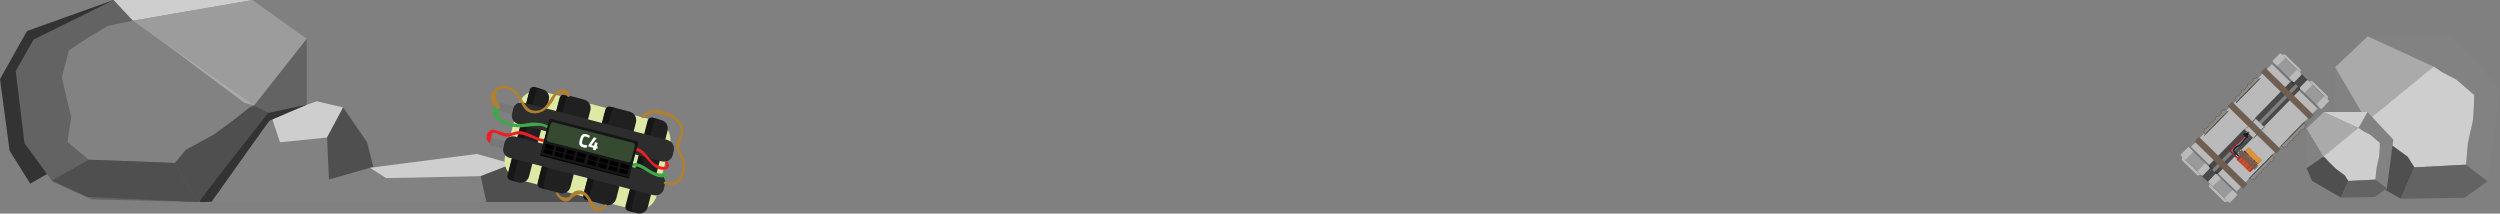<?xml version="1.0" encoding="UTF-8" standalone="no"?>
<!-- Generator: Adobe Illustrator 26.1.0, SVG Export Plug-In . SVG Version: 6.00 Build 0)  -->

<svg
   version="1.1"
   id="Layer_1"
   x="0px"
   y="0px"
   viewBox="0 0 1305.5 111.532"
   xml:space="preserve"
   sodipodi:docname="leaderboard_footer.svg"
   width="1305.5"
   height="111.532"
   inkscape:version="1.1 (c68e22c387, 2021-05-23)"
   xmlns:inkscape="http://www.inkscape.org/namespaces/inkscape"
   xmlns:sodipodi="http://sodipodi.sourceforge.net/DTD/sodipodi-0.dtd"
   xmlns="http://www.w3.org/2000/svg"
   xmlns:svg="http://www.w3.org/2000/svg"><rect x="0" y="0" width="1305.5" height="111.532" fill="#808080" stroke="none"/><defs
   id="defs517" /><sodipodi:namedview
   id="namedview515"
   pagecolor="#ffffff"
   bordercolor="#666666"
   borderopacity="1.0"
   inkscape:pageshadow="2"
   inkscape:pageopacity="0.0"
   inkscape:pagecheckerboard="0"
   showgrid="false"
   inkscape:zoom="0.78603269"
   inkscape:cx="655.18904"
   inkscape:cy="51.524575"
   inkscape:window-width="1842"
   inkscape:window-height="1057"
   inkscape:window-x="-8"
   inkscape:window-y="-8"
   inkscape:window-maximized="1"
   inkscape:current-layer="Layer_1" />
<style
   type="text/css"
   id="style2">
	.st0{fill:#636363;}
	.st1{fill:#333333;}
	.st2{fill:#828282;}
	.st3{opacity:0.53;fill:#CECECE;enable-background:new    ;}
	.st4{fill:#CECECE;}
	.st5{fill:#4F4F4F;}
	.st6{fill:#DFE9A6;}
	.st7{fill:#212020;}
	.st8{fill:#171616;}
	.st9{fill:#2D2D2D;}
	.st10{fill:#EC2024;}
	.st11{fill:#3FA948;}
	.st12{fill:#161616;}
	.st13{fill:#364A32;}
	.st14{fill:none;}
	.st15{enable-background:new    ;}
	.st16{fill:#FFFFFF;}
	.st17{fill:#787878;}
	.st18{fill:#AE8030;}
	.st19{fill:#BABABA;}
	.st20{fill:#686868;}
	.st21{fill:#767576;}
	.st22{fill:#9A9A9A;}
	.st23{opacity:0.8;}
	.st24{fill:#705E51;stroke:#5B5B5C;stroke-width:0.186;stroke-miterlimit:10;}
	.st25{opacity:0.32;fill:#DE923D;enable-background:new    ;}
	.st26{fill:#515252;}
	.st27{fill:#16242C;}
	.st28{fill:#A31D21;}
	.st29{fill:#2C314C;}
	.st30{fill:#4D4E4E;}
	.st31{fill:#C77E2A;}
	.st32{fill:#161A28;}
	.st33{fill:#AEAEAE;}
	.st34{fill:#DE923D;}
	.st35{fill:#161A2B;}
	.st36{fill:#8E2B2F;}
	.st37{fill:#BB3426;}
	.st38{fill:#A42F23;}
	.st39{fill:#705E51;stroke:#5B5B5C;stroke-width:0.182;stroke-miterlimit:10;}
	.st40{fill:#908D88;stroke:#625552;stroke-width:0.249;stroke-miterlimit:10;}
</style>
<polygon
   class="st0"
   points="144.6,65.9 114.4,91 131.8,90.6 141.8,94.2 164.3,67 124.3,27.3 "
   id="polygon4"
   transform="translate(-17.2,-9.4)" />
<polygon
   class="st1"
   points="160.4,98.7 110.7,108.5 43.6,99.2 33,105.3 22.2,88.1 17.2,50.7 31.3,25.6 76.5,9.4 141.3,13.6 169.5,33.5 169.5,82.7 "
   id="polygon6"
   transform="translate(-17.2,-9.4)" />
<g
   id="g20"
   transform="translate(-17.2,-9.4)">
	<polygon
   class="st0"
   points="167.3,95 120.3,114.9 65.2,113.5 44.8,104.4 30,84.2 25.4,46.5 34.7,30.1 76.5,9.4 149.1,9.4 177.4,29.6 177.4,78.5 "
   id="polygon8" />
	<polygon
   class="st2"
   points="63.5,92.8 52.4,83.5 54.4,70.4 51.2,57.4 49.5,49.7 53.2,35.7 62.8,29.3 73.6,22.9 86.6,20.2 149.9,64.5 108.5,94.5 "
   id="polygon10" />
	<polygon
   class="st3"
   points="144.7,63 134.6,55.4 109.3,36.5 86.6,20.2 149.1,9.4 177.4,29.6 149.9,64.5 "
   id="polygon12" />
	<polygon
   class="st4"
   points="76.5,9.4 149.1,9.4 86.6,20.2 "
   id="polygon14" />
	<polygon
   class="st5"
   points="149.9,64.5 147.4,65.5 139.5,71.9 129.2,79.5 114.2,87.6 108.5,94.5 120.3,114.9 168.3,94.5 177.4,78.5 "
   id="polygon16" />
	<polygon
   class="st5"
   points="62.5,112.2 44.5,103.6 63.5,92.8 108.5,94.5 120.3,114.9 "
   id="polygon18" />
</g>
<polygon
   class="st2"
   points="182.6,62.3 159,70.4 127.7,114.7 216.8,114.7 208.9,83.7 "
   id="polygon22"
   transform="translate(-17.2,-9.4)" />
<polygon
   class="st4"
   points="163.4,83.7 188,81.2 196.4,65.5 182.6,62.3 159,70.4 "
   id="polygon24"
   transform="translate(-17.2,-9.4)" />
<polygon
   class="st5"
   points="216.8,114.7 189.5,114.7 188,81.2 196.4,65.5 208.9,83.7 "
   id="polygon26"
   transform="translate(-17.2,-9.4)" />
<polygon
   class="st2"
   points="266.7,89.8 210.4,97 147.9,114.9 325.8,114.9 310.3,102.4 "
   id="polygon28"
   transform="translate(-17.2,-9.4)" />
<polygon
   class="st4"
   points="218.8,102.4 268.2,101.4 284.7,95 266.2,89.8 210.4,97 "
   id="polygon30"
   transform="translate(-17.2,-9.4)" />
<polygon
   class="st5"
   points="325.8,114.9 271.2,114.9 268.2,101.4 284.7,95 310.3,102.4 "
   id="polygon32"
   transform="translate(-17.2,-9.4)" />
<path
   class="st1"
   d="m 140.8,63 c -0.5,0.2 -30.3,42.3 -30.3,42.3 0,0 -6.2,0.5 -6.4,0 C 103.9,104.8 140,59 140,59 l 20.4,-4.4 v 0 c 0.1,0 -19.1,8.1 -19.6,8.4 z"
   id="path34" />
<polygon
   class="st2"
   points="1322.7,55.7 1316.1,104.6 1303.9,111.9 1270.9,113.2 1242.7,97.2 1236.6,84 1236.6,44.5 1253.6,28.4 1297.1,28.4 "
   id="polygon36"
   transform="translate(-17.2,-9.4)" />
<polygon
   class="st4"
   points="1299.9,51 1305.7,56 1309.2,59 1309.1,63.5 1308.6,72 1305.9,84.2 1304.9,95.4 1278,96.8 1253.2,72.7 1288.1,44.2 1292.8,47.3 "
   id="polygon38"
   transform="translate(-17.2,-9.4)" />
<polygon
   class="st3"
   points="1279.3,52.6 1262.3,65.2 1256.3,71.5 1253.2,72.7 1236.6,44.5 1253.6,28.4 1288.1,44.2 "
   id="polygon40"
   transform="translate(-17.2,-9.4)" />
<polygon
   class="st5"
   points="1274.5,91.2 1265.5,84.7 1259.3,78.6 1254.6,73.5 1253.2,72.7 1236.6,84 1242.1,96.8 1270.9,113.2 1278,96.8 "
   id="polygon42"
   transform="translate(-17.2,-9.4)" />
<polygon
   class="st0"
   points="1304.2,112.7 1270.9,113.2 1278,96.8 1304.9,95.4 1316.2,104.1 "
   id="polygon44"
   transform="translate(-17.2,-9.4)" />
<polygon
   class="st2"
   points="1267,82.3 1263.6,108 1257.1,111.9 1239.7,112.6 1224.9,104.1 1221.7,97.2 1221.7,76.4 1230.7,67.9 1253.5,67.9 "
   id="polygon46"
   transform="translate(-17.2,-9.4)" />
<polygon
   class="st4"
   points="1255,79.8 1258,82.4 1259.9,84 1259.9,86.4 1259.6,90.9 1258.2,97.3 1257.6,103.2 1243.5,103.9 1230.5,91.2 1248.8,76.2 1251.3,77.9 "
   id="polygon48"
   transform="translate(-17.2,-9.4)" />
<polygon
   class="st3"
   points="1244.2,80.6 1235.2,87.3 1232,90.6 1230.5,91.2 1221.7,76.4 1230.7,67.9 1248.8,76.2 "
   id="polygon50"
   transform="translate(-17.2,-9.4)" />
<polygon
   class="st4"
   points="1230.7,67.9 1253.5,67.9 1248.8,76.2 "
   id="polygon52"
   transform="translate(-17.2,-9.4)" />
<polygon
   class="st5"
   points="1241.7,101 1236.9,97.5 1233.6,94.3 1231.2,91.6 1230.5,91.2 1221.7,97.2 1224.6,103.9 1239.7,112.6 1243.5,103.9 "
   id="polygon54"
   transform="translate(-17.2,-9.4)" />
<polygon
   class="st0"
   points="1257.3,112.3 1239.7,112.6 1243.5,103.9 1257.6,103.2 1263.6,107.7 "
   id="polygon56"
   transform="translate(-17.2,-9.4)" />
<g
   id="g172"
   transform="translate(-17.2,-9.4)">
	<path
   class="st6"
   d="m 347.6,118.7 -59.2,-15.4 c -5.5,-1.4 -8.8,-7 -7.4,-12.6 l 6.8,-26.2 c 1.4,-5.5 7,-8.8 12.6,-7.4 l 59.2,15.4 c 5.5,1.4 8.8,7 7.4,12.6 l -6.8,26.2 c -1.4,5.6 -7,8.8 -12.6,7.4 z"
   id="path58" />
	<path
   class="st7"
   d="m 333.3,116.4 -7.6,-2 c -2.5,-0.6 -3.9,-3.1 -3.3,-5.6 L 332.8,69 c 0.6,-2.5 3.1,-3.9 5.6,-3.3 l 7.6,2 c 2.5,0.6 3.9,3.1 3.3,5.6 L 339,113.1 c -0.6,2.5 -3.2,4 -5.7,3.3 z"
   id="path60" />
	<path
   class="st7"
   d="m 309.5,110.2 -7.6,-2 c -2.5,-0.6 -3.9,-3.1 -3.3,-5.6 L 309,62.7 c 0.6,-2.5 3.1,-3.9 5.6,-3.3 l 7.6,2 c 2.5,0.6 3.9,3.1 3.3,5.6 l -10.4,40 c -0.6,2.5 -3.2,3.9 -5.6,3.2 z"
   id="path62" />
	<path
   class="st7"
   d="m 287.9,104.7 -1.7,-0.5 c -2.5,-0.6 -3.9,-3.1 -3.3,-5.6 l 10.3,-39.8 c 0.6,-2.5 3.1,-3.9 5.6,-3.3 l 1.7,0.5 c 2.5,0.6 3.9,3.1 3.3,5.6 l -10.3,39.8 c -0.5,2.4 -3.1,3.9 -5.6,3.3 z"
   id="path64" />
	<path
   class="st8"
   d="m 285.5,101.8 11.6,-44.5 c 0.3,-1.1 1.5,-1.9 2.6,-1.6 l -3.3,-0.9 c -1.1,-0.3 -2.3,0.4 -2.6,1.6 l -11.6,44.5 c -0.3,1.1 0.4,2.3 1.6,2.6 l 3.3,0.9 c -1.2,-0.2 -1.9,-1.4 -1.6,-2.6 z"
   id="path66" />
	<path
   class="st8"
   d="m 301.1,105.9 11.6,-44.5 c 0.3,-1.1 1.5,-1.9 2.6,-1.6 L 312,59 c -1.1,-0.3 -2.3,0.4 -2.6,1.6 L 297.9,105 c -0.3,1.1 0.4,2.3 1.6,2.6 l 3.3,0.9 c -1.2,-0.3 -2,-1.4 -1.7,-2.6 z"
   id="path68" />
	<path
   class="st8"
   d="m 325,112.1 11.6,-44.5 c 0.3,-1.1 1.5,-1.9 2.6,-1.6 l -3.3,-0.9 c -1.1,-0.3 -2.3,0.4 -2.6,1.6 l -11.5,44.6 c -0.3,1.1 0.4,2.3 1.6,2.6 l 3.3,0.9 c -1.2,-0.4 -2,-1.6 -1.7,-2.7 z"
   id="path70" />
	<path
   class="st7"
   d="m 349.9,120.8 -1.7,-0.5 c -2.5,-0.6 -3.9,-3.1 -3.3,-5.6 l 10.3,-39.8 c 0.6,-2.5 3.1,-3.9 5.6,-3.3 l 1.7,0.5 c 2.5,0.6 3.9,3.1 3.3,5.6 l -10.3,39.8 c -0.6,2.4 -3.1,3.9 -5.6,3.3 z"
   id="path72" />
	<path
   class="st8"
   d="m 347.1,117.8 11.6,-44.5 c 0.3,-1.1 1.5,-1.9 2.6,-1.6 L 358,70.8 c -1.1,-0.3 -2.3,0.4 -2.6,1.6 L 343.8,117 c -0.3,1.1 0.4,2.3 1.6,2.6 l 3.3,0.9 c -1.3,-0.4 -1.9,-1.5 -1.6,-2.7 z"
   id="path74" />
	<path
   class="st9"
   d="m 369,88.1 -0.5,2.3 c -0.6,2.5 -3.1,3.9 -5.6,3.3 l -75,-19.5 c -2.5,-0.6 -3.9,-3.1 -3.3,-5.6 l 0.5,-2.3 c 0.6,-2.5 3.1,-3.9 5.6,-3.3 l 75,19.5 c 2.5,0.7 3.9,3.2 3.3,5.6 z"
   id="path76" />
	<path
   class="st9"
   d="m 364.4,105.7 -0.5,2.3 c -0.6,2.5 -3.1,3.9 -5.6,3.3 l -75,-19.5 c -2.5,-0.6 -3.9,-3.1 -3.2,-5.5 l 0.5,-2.3 c 0.6,-2.5 3.1,-3.9 5.6,-3.3 l 75,19.5 c 2.4,0.5 3.9,3.1 3.2,5.5 z"
   id="path78" />
	<g
   id="g84">
		<g
   id="g82">
			<path
   class="st10"
   d="m 348.3,87.9 c 5.7,0.7 7.6,7.8 13,9.8 2.7,1 6.5,0.2 4.8,-3.5 -0.4,-0.9 -1.9,-0.4 -1.5,0.5 1.5,3.3 -3.3,1.3 -3.5,1.2 -0.7,-0.4 -1.4,-0.7 -2.1,-1.1 -1.7,-1.3 -3,-3.1 -4.3,-4.7 -1.9,-2.3 -3.4,-3.3 -6.4,-3.8 -0.8,-0.1 -1,1.5 0,1.6 z"
   id="path80" />
		</g>
	</g>
	<g
   id="g90">
		<g
   id="g88">
			<path
   class="st11"
   d="m 345.6,97.2 c 5,-2.6 8.3,1.6 12.5,3.5 1.3,0.6 4.9,2.3 6.1,0.6 -0.5,0.8 0.7,1.8 1.2,1 2.3,-3.2 -3.4,-2.1 -4.4,-2.3 -3.3,-0.7 -5.9,-3.2 -8.9,-4.6 -2.7,-1.3 -4.4,-1 -7,0.3 -0.9,0.4 -0.4,1.9 0.5,1.5 z"
   id="path86" />
		</g>
	</g>
	<g
   id="g96">
		<g
   id="g94">
			<path
   class="st11"
   d="m 306,77.4 c -2,-3.1 -6,-3.8 -9.6,-4 -3.1,-0.1 -6,1.1 -9.1,0.8 -1.3,-0.2 -2.9,-0.4 -4.1,-0.8 -1.3,-0.6 -2.7,-1.2 -3.9,-1.8 -1.9,-1.2 -2.3,-2.9 -1.3,-5.3 1,0.1 1.3,-1.5 0.3,-1.5 -1.7,-0.1 -3.3,0.2 -3.8,2.1 -0.6,2.3 2.3,4.9 3.8,6 2.7,1.9 6.3,2.8 9.5,3 5.2,0.3 13.3,-3.3 17,2.5 0.5,0.8 1.7,-0.1 1.2,-1 z"
   id="path92" />
		</g>
	</g>
	<g
   id="g102">
		<g
   id="g100">
			<path
   class="st10"
   d="m 303.1,82.2 c -5.5,0.2 -9.8,-4.4 -15.2,-4.3 -1.5,0 -2.9,0.8 -4.5,1.1 -2.9,0.4 -4.9,-1.1 -7.5,-1.7 -4.5,-1.1 -6.5,5.2 -2.5,7 0.9,0.4 1.6,-1 0.6,-1.4 -0.6,-4 0.5,-5.2 3.2,-3.5 0.4,0.2 0.8,0.3 1.2,0.5 1.1,0.3 1.6,0.7 2.7,0.8 2.1,0.3 3.4,-0.5 5.4,-1 5.4,-1.1 10.9,4.2 16.6,4 1.2,0 1.1,-1.6 0,-1.5 z"
   id="path98" />
		</g>
	</g>
	<rect
   x="315.2"
   y="63.2"
   transform="matrix(0.25,-0.968,0.968,0.25,159.307,379.925)"
   width="19.4"
   height="47.8"
   id="rect104" />
	
		<rect
   x="315.3"
   y="62.7"
   transform="matrix(0.25,-0.968,0.968,0.25,159.914,379.65)"
   class="st12"
   width="19.4"
   height="47.8"
   id="rect106" />
	<path
   class="st13"
   d="M 345.2,94.1 303.7,83.4 c -0.8,-0.2 -1.2,-1 -1,-1.7 l 1.9,-7.4 c 0.2,-0.8 1,-1.2 1.7,-1 L 347.7,84 c 0.8,0.2 1.2,1 1,1.7 l -1.9,7.4 c -0.1,0.8 -0.9,1.3 -1.6,1 z"
   id="path108" />
	<rect
   x="303"
   y="83.7"
   transform="matrix(0.25,-0.968,0.968,0.25,144.865,358.99)"
   width="2.2"
   height="4.6"
   id="rect110" />
	<rect
   x="308.6"
   y="85.1"
   transform="matrix(0.25,-0.968,0.968,0.25,147.687,365.483)"
   width="2.2"
   height="4.6"
   id="rect112" />
	<rect
   x="314"
   y="86.6"
   transform="matrix(0.25,-0.968,0.968,0.25,150.335,371.755)"
   width="2.2"
   height="4.6"
   id="rect114" />
	<rect
   x="319.6"
   y="88"
   transform="matrix(0.25,-0.968,0.968,0.25,153.197,378.288)"
   width="2.2"
   height="4.6"
   id="rect116" />
	<rect
   x="302.3"
   y="86.3"
   transform="matrix(0.25,-0.968,0.968,0.25,141.796,360.295)"
   width="2.2"
   height="4.6"
   id="rect118" />
	<rect
   x="307.9"
   y="87.8"
   transform="matrix(0.25,-0.968,0.968,0.25,144.578,366.827)"
   width="2.2"
   height="4.6"
   id="rect120" />
	<rect
   x="313.4"
   y="89.2"
   transform="matrix(0.25,-0.968,0.968,0.25,147.306,373.1)"
   width="2.2"
   height="4.6"
   id="rect122" />
	<rect
   x="319"
   y="90.6"
   transform="matrix(0.25,-0.968,0.968,0.25,150.128,379.593)"
   width="2.2"
   height="4.6"
   id="rect124" />
	<rect
   x="325.8"
   y="89.6"
   transform="matrix(0.25,-0.968,0.968,0.25,156.254,385.426)"
   width="2.2"
   height="4.6"
   id="rect126" />
	<rect
   x="331.4"
   y="91"
   transform="matrix(0.25,-0.968,0.968,0.25,159.036,391.959)"
   width="2.2"
   height="4.6"
   id="rect128" />
	<rect
   x="336.8"
   y="92.4"
   transform="matrix(0.25,-0.968,0.968,0.25,161.724,398.192)"
   width="2.2"
   height="4.6"
   id="rect130" />
	<rect
   x="342.4"
   y="93.8"
   transform="matrix(0.25,-0.968,0.968,0.25,164.586,404.725)"
   width="2.2"
   height="4.6"
   id="rect132" />
	<rect
   x="325.1"
   y="92.2"
   transform="matrix(0.25,-0.968,0.968,0.25,153.185,386.732)"
   width="2.2"
   height="4.6"
   id="rect134" />
	<rect
   x="330.7"
   y="93.7"
   transform="matrix(0.25,-0.968,0.968,0.25,155.967,393.264)"
   width="2.2"
   height="4.6"
   id="rect136" />
	<rect
   x="336.1"
   y="95.1"
   transform="matrix(0.25,-0.968,0.968,0.25,158.695,399.537)"
   width="2.2"
   height="4.6"
   id="rect138" />
	<rect
   x="341.7"
   y="96.5"
   transform="matrix(0.25,-0.968,0.968,0.25,161.477,406.069)"
   width="2.2"
   height="4.6"
   id="rect140" />
	
		<rect
   x="334.5"
   y="67.8"
   transform="matrix(0.25,-0.968,0.968,0.25,169.238,392.882)"
   class="st14"
   width="7.4"
   height="38.8"
   id="rect142" />
	<g
   class="st15"
   id="g148">
		<path
   class="st16"
   d="m 323.4,86.6 c -0.7,0 -1.4,-0.1 -1.8,-0.3 -0.6,-0.1 -0.9,-0.3 -1.2,-0.6 -0.3,-0.2 -0.5,-0.5 -0.6,-0.8 -0.1,-0.4 -0.1,-0.7 -0.1,-1.1 0.1,-0.4 0.1,-0.9 0.3,-1.5 0.4,-1.3 0.7,-2.1 1.2,-2.5 0.5,-0.4 1.2,-0.5 2.2,-0.3 0.6,0.1 1.2,0.4 1.8,0.8 l -0.3,1.1 c -0.6,-0.3 -1.1,-0.4 -1.5,-0.6 -0.4,-0.1 -0.8,-0.1 -1,-0.1 -0.2,0 -0.4,0.3 -0.5,0.5 -0.2,0.3 -0.3,0.8 -0.6,1.5 -0.1,0.8 -0.2,1.3 -0.1,1.6 0.1,0.4 0.4,0.6 1,0.7 0.6,0.1 1.1,0.2 1.8,0.3 z"
   id="path144" />
		<path
   class="st16"
   d="m 326.8,87.6 0.3,-1 -2.7,-0.7 0.3,-1 2.6,-3.8 1.5,0.4 -2.8,3.7 1.4,0.3 0.5,-1.8 1.4,0.3 -0.5,1.8 0.6,0.2 -0.3,1.1 -0.6,-0.2 -0.3,1 z"
   id="path146" />
	</g>
	
		<rect
   x="279.4"
   y="62.5"
   transform="matrix(0.251,-0.968,0.968,0.251,146.781,321.885)"
   class="st17"
   width="4.1"
   height="7.2"
   id="rect150" />
	
		<rect
   x="274.7"
   y="80.5"
   transform="matrix(0.251,-0.968,0.968,0.251,125.807,330.882)"
   class="st17"
   width="4.1"
   height="7.2"
   id="rect152" />
	<g
   id="g158">
		<g
   id="g156">
			<path
   class="st18"
   d="m 278,64.8 c -3.1,-5.8 -2.2,-8.9 2.7,-9.3 2.6,0.4 4.7,1.6 6.2,3.8 1.3,1.5 1.9,3.2 2.9,4.9 1.3,2.3 2.7,3.9 5.5,4.3 2.6,0.4 5.1,-0.6 7.2,-2.2 1.3,-1.1 2.2,-2.4 3.2,-3.7 0.3,-0.4 0.6,-0.9 0.8,-1.4 1.1,-3 3.3,-3.7 6.8,-1.8 0.1,0.9 1.6,0.8 1.4,-0.1 -0.6,-3.5 -4,-4.2 -6.8,-2.2 -4.3,3.2 -5.1,11.3 -12.4,10 -4.3,-0.8 -5.7,-6.9 -8.5,-9.8 -3.2,-3.4 -8.1,-4.6 -11.7,-1 -3.2,3.2 -2.1,8.1 2,9.8 1,0.3 1.6,-1 0.7,-1.3 z"
   id="path154" />
		</g>
	</g>
	<g
   id="g164">
		<g
   id="g162">
			<path
   class="st18"
   d="m 307.7,111 c 1.3,1.8 3,4 5.4,3.6 0.6,-0.1 1.2,-0.3 1.6,-0.6 0.5,-0.3 0.7,-0.9 1.1,-1.2 2.5,-2 5.7,-3.1 7.8,0 1.5,2.1 1.6,5.5 4.4,6.6 2.3,0.8 4.2,-0.6 5.8,-2 0.7,-0.7 -0.1,-1.8 -0.8,-1.1 -4.8,4.2 -6.7,-2.6 -8.9,-5.2 -0.9,-1 -2.1,-1.9 -3.5,-2.2 -1.3,-0.2 -2.8,0 -3.9,0.8 -0.6,0.4 -0.9,0.9 -1.4,1.3 -0.4,0.4 -0.6,0.8 -0.9,1.3 -2.8,0.6 -4.7,-0.1 -5.7,-2.1 -0.3,-0.8 -1.5,0 -1,0.8 z"
   id="path160" />
		</g>
	</g>
	<g
   id="g170">
		<g
   id="g168">
			<path
   class="st18"
   d="m 353.4,70.9 c 3.1,-4 10.2,-2 14,-0.2 1.6,0.8 2.9,1.8 4,3.2 1.9,2.7 1.8,5.4 -0.1,8.2 -0.3,0.8 -0.9,1.2 -1,2.1 -0.4,1.8 0.3,3.4 1.1,5.1 1.6,3.3 2.8,5.7 1.9,9.4 -1.1,4.9 -4.2,7.1 -8.8,5.6 -0.8,-0.2 -1,1.1 -0.2,1.3 4.9,1.5 8.9,-0.5 10.1,-5.5 0.9,-3.3 0.7,-6.4 -0.8,-9.6 -1.9,-4.3 -2.5,-3 -0.5,-8.8 0.3,-0.8 0.6,-1.4 0.8,-2.3 2,-9.7 -15.8,-16.9 -21.5,-9.7 -0.6,1 0.4,1.9 1,1.2 z"
   id="path166" />
		</g>
	</g>
</g>
<g
   id="g512"
   transform="translate(-17.2,-9.4)">
	<polygon
   class="st19"
   points="1156.4,92.9 1156.9,91 1166.6,100.5 1164.8,101.1 "
   id="polygon174" />
	<polygon
   class="st19"
   points="1170.6,106.8 1171.2,104.9 1180.8,114.4 1179,115 "
   id="polygon176" />
	<polygon
   class="st19"
   points="1232.9,59.8 1232.4,61.7 1222.7,52.2 1224.5,51.6 "
   id="polygon178" />
	<polygon
   class="st19"
   points="1218.7,45.9 1218.2,47.8 1208.5,38.3 1210.3,37.7 "
   id="polygon180" />
	<g
   id="g202">
		
			<rect
   x="1157.2"
   y="64.9"
   transform="matrix(0.699,-0.715,0.715,0.699,306.405,871.644)"
   class="st19"
   width="64.1"
   height="13.4"
   id="rect182" />
		<polyline
   class="st20"
   points="1169.2,97.8 1162,93.4 1163.3,92   "
   id="polyline184" />
		
			<rect
   x="1166.5"
   y="87.1"
   transform="matrix(0.699,-0.715,0.715,0.699,284.084,862.866)"
   class="st21"
   width="2.3"
   height="13.4"
   id="rect186" />
		<polyline
   class="st22"
   points="1172.9,98.7 1168.8,103 1158.1,92.6 1162.3,88.3   "
   id="polyline188" />
		<polygon
   class="st19"
   points="1158.1,92.6 1160.4,94.9 1164.6,90.6 1162.3,88.3 1161.8,88.2 1158.1,92.1 "
   id="polygon190" />
		<polygon
   class="st19"
   points="1173.1,98.9 1170.8,96.6 1166.6,100.9 1169,103.2 1169.4,103.2 1173.1,99.4 "
   id="polygon192" />
		
			<rect
   x="1210.4"
   y="42.1"
   transform="matrix(0.699,-0.715,0.715,0.699,329.41,880.72)"
   class="st21"
   width="2.3"
   height="13.4"
   id="rect194" />
		<polyline
   class="st22"
   points="1206.2,43.8 1210.4,39.5 1221,49.9 1216.8,54.2   "
   id="polyline196" />
		<polygon
   class="st19"
   points="1221,49.9 1218.7,47.6 1214.5,52 1216.8,54.2 1217.3,54.3 1221.1,50.5 "
   id="polygon198" />
		<polygon
   class="st19"
   points="1206,43.6 1208.3,45.9 1212.5,41.6 1210.2,39.3 1209.8,39.3 1206,43.1 "
   id="polygon200" />
	</g>
	<g
   id="g224">
		
			<rect
   x="1168.1"
   y="75.7"
   transform="matrix(0.699,-0.715,0.715,0.699,302.022,882.696)"
   class="st19"
   width="64.1"
   height="13.4"
   id="rect204" />
		<polyline
   class="st20"
   points="1180.1,108.5 1172.9,104 1174.2,102.7   "
   id="polyline206" />
		
			<rect
   x="1177.4"
   y="97.8"
   transform="matrix(0.699,-0.715,0.715,0.699,279.722,873.864)"
   class="st21"
   width="2.3"
   height="13.4"
   id="rect208" />
		<polyline
   class="st22"
   points="1183.9,109.4 1179.7,113.7 1169,103.3 1173.3,99   "
   id="polyline210" />
		<polygon
   class="st19"
   points="1169,103.3 1171.3,105.6 1175.6,101.3 1173.3,99 1172.7,98.9 1169,102.7 "
   id="polygon212" />
		<polygon
   class="st19"
   points="1184.1,109.6 1181.8,107.3 1177.5,111.6 1179.9,113.9 1180.3,113.9 1184.1,110.1 "
   id="polygon214" />
		
			<rect
   x="1221.3"
   y="52.8"
   transform="matrix(0.699,-0.715,0.715,0.699,325.087,891.706)"
   class="st21"
   width="2.3"
   height="13.4"
   id="rect216" />
		<polyline
   class="st22"
   points="1217.1,54.5 1221.3,50.2 1231.9,60.6 1227.8,64.9   "
   id="polyline218" />
		<polygon
   class="st19"
   points="1231.9,60.6 1229.6,58.3 1225.5,62.6 1227.8,64.9 1228.2,65 1232,61.1 "
   id="polygon220" />
		<polygon
   class="st19"
   points="1216.9,54.3 1219.3,56.6 1223.4,52.3 1221.1,50 1220.7,50 1216.9,53.8 "
   id="polygon222" />
	</g>
	<g
   class="st23"
   id="g270">
		<g
   id="g246">
			
				<rect
   x="1157.2"
   y="65"
   transform="matrix(0.699,-0.715,0.715,0.699,306.385,871.63)"
   class="st9"
   width="64.1"
   height="13.4"
   id="rect226" />
			<polyline
   class="st9"
   points="1169.2,97.7 1162,93.3 1163.2,92    "
   id="polyline228" />
			
				<rect
   x="1166.5"
   y="87"
   transform="matrix(0.699,-0.715,0.715,0.699,284.139,862.819)"
   class="st9"
   width="2.3"
   height="13.4"
   id="rect230" />
			<polyline
   class="st9"
   points="1173,98.7 1168.7,102.9 1158.1,92.5 1162.3,88.3    "
   id="polyline232" />
			<polygon
   class="st9"
   points="1158.1,92.5 1160.4,94.8 1164.6,90.5 1162.3,88.3 1161.8,88.2 1158.1,92 "
   id="polygon234" />
			<polygon
   class="st9"
   points="1173.1,98.9 1170.8,96.6 1166.6,100.9 1168.9,103.2 1169.4,103.2 1173.1,99.4 "
   id="polygon236" />
			
				<rect
   x="1210.3"
   y="42"
   transform="matrix(0.699,-0.715,0.715,0.699,329.464,880.646)"
   class="st9"
   width="2.3"
   height="13.4"
   id="rect238" />
			<polyline
   class="st9"
   points="1206.2,43.7 1210.3,39.4 1221,49.9 1216.8,54.2    "
   id="polyline240" />
			<polygon
   class="st9"
   points="1221,49.9 1218.7,47.6 1214.5,51.9 1216.8,54.2 1217.3,54.2 1221,50.4 "
   id="polygon242" />
			<polygon
   class="st9"
   points="1206,43.6 1208.3,45.9 1212.5,41.6 1210.1,39.3 1209.7,39.3 1206,43.1 "
   id="polygon244" />
		</g>
		<g
   id="g268">
			
				<rect
   x="1168.1"
   y="75.6"
   transform="matrix(0.699,-0.715,0.715,0.699,302.024,882.627)"
   class="st9"
   width="64.1"
   height="13.4"
   id="rect248" />
			<polyline
   class="st9"
   points="1180.1,108.4 1172.9,104 1174.2,102.7    "
   id="polyline250" />
			
				<rect
   x="1177.4"
   y="97.7"
   transform="matrix(0.699,-0.715,0.715,0.699,279.778,873.817)"
   class="st9"
   width="2.3"
   height="13.4"
   id="rect252" />
			<polyline
   class="st9"
   points="1183.8,109.4 1179.6,113.6 1169,103.2 1173.2,99    "
   id="polyline254" />
			<polygon
   class="st9"
   points="1169,103.2 1171.3,105.5 1175.5,101.2 1173.2,99 1172.7,98.9 1168.9,102.7 "
   id="polygon256" />
			<polygon
   class="st9"
   points="1184,109.6 1181.7,107.3 1177.5,111.5 1179.8,113.8 1180.3,113.9 1184.1,110 "
   id="polygon258" />
			
				<rect
   x="1221.2"
   y="52.8"
   transform="matrix(0.699,-0.715,0.715,0.699,325.066,891.664)"
   class="st9"
   width="2.3"
   height="13.4"
   id="rect260" />
			<polyline
   class="st9"
   points="1217.1,54.4 1221.3,50.2 1231.9,60.6 1227.7,64.8    "
   id="polyline262" />
			<polygon
   class="st9"
   points="1231.9,60.6 1229.6,58.3 1225.4,62.6 1227.7,64.8 1228.2,64.9 1231.9,61.1 "
   id="polygon264" />
			<polygon
   class="st9"
   points="1216.9,54.2 1219.2,56.6 1223.4,52.3 1221.1,50 1220.6,49.9 1216.9,53.8 "
   id="polygon266" />
		</g>
	</g>
	<g
   id="g292">
		
			<rect
   x="1155.2"
   y="63"
   transform="matrix(0.699,-0.715,0.715,0.699,307.218,869.604)"
   class="st19"
   width="64.1"
   height="13.4"
   id="rect272" />
		<polyline
   class="st20"
   points="1167.1,95.8 1160,91.4 1161.3,90   "
   id="polyline274" />
		
			<rect
   x="1164.4"
   y="85.1"
   transform="matrix(0.699,-0.715,0.715,0.699,284.919,860.772)"
   class="st21"
   width="2.3"
   height="13.4"
   id="rect276" />
		<polyline
   class="st22"
   points="1170.9,96.7 1166.7,101 1156,90.6 1160.3,86.3   "
   id="polyline278" />
		<polygon
   class="st19"
   points="1156,90.6 1158.4,92.9 1162.6,88.6 1160.3,86.3 1159.8,86.3 1156,90.1 "
   id="polygon280" />
		<polygon
   class="st19"
   points="1171.1,96.9 1168.8,94.6 1164.6,98.9 1166.9,101.1 1167.4,101.2 1171.1,97.4 "
   id="polygon282" />
		
			<rect
   x="1208.3"
   y="40.1"
   transform="matrix(0.699,-0.715,0.715,0.699,330.228,878.63)"
   class="st21"
   width="2.3"
   height="13.4"
   id="rect284" />
		<polyline
   class="st22"
   points="1204.1,41.8 1208.4,37.5 1219,47.9 1214.8,52.2   "
   id="polyline286" />
		<polygon
   class="st19"
   points="1219,47.9 1216.7,45.7 1212.5,50 1214.8,52.2 1215.3,52.3 1219,48.5 "
   id="polygon288" />
		<polygon
   class="st19"
   points="1204,41.6 1206.3,43.9 1210.5,39.7 1208.2,37.3 1207.7,37.3 1204,41.1 "
   id="polygon290" />
	</g>
	<g
   id="g314">
		
			<rect
   x="1169.4"
   y="76.9"
   transform="matrix(0.699,-0.715,0.715,0.699,301.512,883.998)"
   class="st19"
   width="64.1"
   height="13.4"
   id="rect294" />
		<polyline
   class="st20"
   points="1181.4,109.8 1174.3,105.3 1175.5,104   "
   id="polyline296" />
		
			<rect
   x="1178.7"
   y="99"
   transform="matrix(0.699,-0.715,0.715,0.699,279.212,875.166)"
   class="st21"
   width="2.3"
   height="13.4"
   id="rect298" />
		<polyline
   class="st22"
   points="1185.2,110.7 1181,115 1170.4,104.5 1174.5,100.3   "
   id="polyline300" />
		<polygon
   class="st19"
   points="1170.4,104.5 1172.6,106.8 1176.9,102.6 1174.5,100.3 1174.1,100.2 1170.4,104.1 "
   id="polygon302" />
		<polygon
   class="st19"
   points="1185.4,110.9 1183,108.6 1178.8,112.9 1181.2,115.1 1181.7,115.2 1185.4,111.4 "
   id="polygon304" />
		
			<rect
   x="1222.6"
   y="54.1"
   transform="matrix(0.699,-0.715,0.715,0.699,324.552,893.046)"
   class="st21"
   width="2.3"
   height="13.4"
   id="rect306" />
		<polyline
   class="st22"
   points="1218.4,55.7 1222.7,51.5 1233.3,61.9 1229.1,66.2   "
   id="polyline308" />
		<polygon
   class="st19"
   points="1233.3,61.9 1231,59.6 1226.8,63.9 1229.1,66.2 1229.5,66.3 1233.3,62.4 "
   id="polygon310" />
		<polygon
   class="st19"
   points="1218.2,55.6 1220.6,57.8 1224.8,53.6 1222.5,51.3 1221.9,51.3 1218.2,55.1 "
   id="polygon312" />
	</g>
	
		<rect
   x="1175.8"
   y="77.1"
   transform="matrix(0.699,-0.715,0.715,0.699,286.361,870.089)"
   class="st24"
   width="3.1"
   height="35.1"
   id="rect316" />
	
		<rect
   x="1210.4"
   y="40.9"
   transform="matrix(0.699,-0.715,0.715,0.699,322.647,883.966)"
   class="st24"
   width="3.1"
   height="35.1"
   id="rect318" />
	
		<ellipse
   transform="matrix(0.7,-0.714,0.714,0.7,290.14,879.021)"
   class="st25"
   cx="1191.9"
   cy="94"
   rx="0.1"
   ry="0.4"
   id="ellipse320" />
	<path
   class="st25"
   d="m 1190.2,92.3 c 0,-0.1 0.2,0.1 0.3,0.2 0.1,0.1 0.2,0.3 0.2,0.4 0,0.1 -0.2,-0.1 -0.3,-0.2 -0.1,-0.2 -0.3,-0.3 -0.2,-0.4 z"
   id="path322" />
	
		<rect
   x="1190.5"
   y="70.4"
   transform="matrix(0.699,-0.715,0.715,0.699,304.62,876.892)"
   class="st19"
   width="8.1"
   height="12"
   id="rect324" />
	<polygon
   class="st26"
   points="1199.3,75.8 1199.3,76 1199,76.3 1198.5,76.5 1198.3,77 1198,77.2 1195.6,79.5 1195.4,79.6 1195.3,79.9 1194.9,80.3 1194.2,81.2 1194,81.3 1193.9,81.9 1200.3,75.3 1199.6,75.6 "
   id="polygon326" />
	<polygon
   class="st26"
   points="1190,76.7 1190,76.6 1190.4,76.2 1190.8,75.9 1191,75.5 1191.4,75.3 1193.8,73 1193.9,73 1194.1,72.6 1194.5,72.3 1195.2,71.4 1195.5,71.2 1195.5,70.6 1189.1,77.3 1189.8,77 "
   id="polygon328" />
	
		<rect
   x="1193.1"
   y="58.7"
   transform="matrix(0.699,-0.715,0.715,0.699,304.705,876.93)"
   class="st24"
   width="3.1"
   height="35.1"
   id="rect330" />
	<g
   id="g336">
		<g
   id="g334">
			<path
   class="st27"
   d="m 1190.1,80.9 c -0.9,0.8 -1.6,1.8 -2.4,2.8 -0.6,0.8 -1.2,1.4 -2.1,1.8 -0.4,0.2 -0.1,0.8 0.4,0.6 0.9,-0.4 1.6,-1 2.3,-1.9 0.7,-1 1.5,-2 2.4,-2.8 0.3,-0.4 -0.2,-0.9 -0.6,-0.5 z"
   id="path332" />
		</g>
	</g>
	<g
   id="g342">
		<g
   id="g340">
			<path
   class="st28"
   d="m 1189.3,80 c -1.7,1.6 -3,3.7 -5.1,4.8 -0.4,0.2 -0.1,0.8 0.4,0.6 1,-0.6 1.8,-1.3 2.6,-2.1 0.9,-1 1.7,-1.9 2.6,-2.9 0.4,-0.1 -0.1,-0.7 -0.5,-0.4 z"
   id="path338" />
		</g>
	</g>
	<g
   id="g348">
		<g
   id="g346">
			<path
   class="st27"
   d="m 1185.8,85.3 c -0.3,0 -0.6,0.3 -0.9,0.5 -0.5,0.3 -0.9,0.6 -1.2,1.1 -0.3,0.4 -0.6,0.8 -0.6,1.2 0.1,0.3 0.2,0.5 0.5,0.7 0.4,0.4 0.7,0.7 1,1 0.8,0.8 1.7,1.5 2.6,2.2 0.4,0.3 0.7,-0.4 0.4,-0.6 -0.7,-0.5 -1.4,-1.1 -2,-1.7 -0.3,-0.3 -0.6,-0.6 -0.9,-0.9 -0.2,-0.2 -0.6,-0.6 -0.8,-0.8 h 0.1 c 0,-0.1 0,-0.1 0.1,-0.2 0,-0.1 0.2,-0.3 0.3,-0.4 0.2,-0.3 0.6,-0.7 1,-0.9 0.2,-0.1 0.4,-0.2 0.5,-0.3 0.1,-0.1 0.2,0 0.2,-0.1 0.1,-0.1 0.1,0 0,0 0,0 0.2,0 -0.1,0 0.4,-0.1 0.3,-0.8 -0.2,-0.8 z"
   id="path344" />
		</g>
	</g>
	<g
   id="g354">
		<g
   id="g352">
			<path
   class="st28"
   d="m 1186.5,92.1 c -0.8,-0.6 -1.5,-1.2 -2.1,-1.8 -0.7,-0.6 -1.4,-1.3 -2,-2 -0.3,-0.5 0.2,-1 0.5,-1.4 0.5,-0.6 1.1,-1 1.8,-1.3 0.4,-0.2 0.1,-0.8 -0.4,-0.6 -0.8,0.3 -1.5,0.9 -2,1.5 -0.4,0.5 -1,1.3 -0.6,2 0.2,0.4 0.6,0.8 0.9,1.1 0.4,0.4 0.7,0.7 1.2,1.2 0.8,0.8 1.6,1.4 2.5,2 0.3,0.2 0.6,-0.5 0.2,-0.7 z"
   id="path350" />
		</g>
	</g>
	<g
   id="g368">
		
			<rect
   x="1189.3"
   y="78.6"
   transform="matrix(0.7,-0.714,0.714,0.7,299.714,873.925)"
   class="st29"
   width="2.7"
   height="2.9"
   id="rect356" />
		
			<rect
   x="1190.4"
   y="78.6"
   transform="matrix(0.7,-0.714,0.714,0.7,300.471,874.145)"
   class="st30"
   width="1.8"
   height="1.2"
   id="rect358" />
		<rect
   x="1190.5"
   y="79"
   transform="matrix(0.7,-0.714,0.714,0.7,300.129,874.051)"
   width="0.9"
   height="1.2"
   id="rect360" />
		
			<rect
   x="1191.6"
   y="79.9"
   transform="matrix(0.7,-0.714,0.714,0.7,300.064,874.963)"
   class="st31"
   width="0.9"
   height="0.4"
   id="rect362" />
		
			<rect
   x="1190.1"
   y="78.5"
   transform="matrix(0.7,-0.714,0.714,0.7,300.664,873.46)"
   class="st31"
   width="0.9"
   height="0.4"
   id="rect364" />
		
			<rect
   x="1189.9"
   y="78.9"
   transform="matrix(0.7,-0.714,0.714,0.7,299.332,873.76)"
   class="st32"
   width="0.7"
   height="2.9"
   id="rect366" />
	</g>
	<g
   id="g384">
		<polyline
   class="st33"
   points="1195.3,95.6 1196.5,96.7 1196.2,96.9 1195.1,95.8   "
   id="polyline370" />
		<polygon
   class="st20"
   points="1196.4,96.6 1196.1,96.9 1196.1,96.8 1196.3,96.5 "
   id="polygon372" />
		<polygon
   class="st20"
   points="1196.2,96.5 1196,96.8 1196,96.7 1196.2,96.4 "
   id="polygon374" />
		<polyline
   class="st20"
   points="1196.1,96.3 1195.9,96.7 1195.9,96.6   "
   id="polyline376" />
		<polyline
   class="st22"
   points="1196.2,96.2 1196.3,96.4 1195.9,96.8 1195.7,96.6   "
   id="polyline378" />
		<polyline
   class="st19"
   points="1196.2,96.2 1196.3,96.4 1196.2,96.5 1196,96.3   "
   id="polyline380" />
		<polyline
   class="st19"
   points="1195.8,96.6 1196,96.7 1195.9,96.8 1195.7,96.6   "
   id="polyline382" />
	</g>
	<g
   id="g400">
		<polyline
   class="st33"
   points="1194.2,96.7 1195.3,97.8 1195.1,98.1 1194,96.9   "
   id="polyline386" />
		<polygon
   class="st20"
   points="1195.2,97.7 1195.1,98 1195,98 1195.2,97.6 "
   id="polygon388" />
		<polygon
   class="st20"
   points="1195.2,97.6 1194.9,97.9 1194.9,97.8 1195.1,97.5 "
   id="polygon390" />
		<polyline
   class="st20"
   points="1195,97.4 1194.8,97.8 1194.8,97.7   "
   id="polyline392" />
		<polyline
   class="st22"
   points="1195.1,97.3 1195.3,97.5 1194.8,97.9 1194.6,97.8   "
   id="polyline394" />
		<polyline
   class="st19"
   points="1195.1,97.3 1195.3,97.5 1195.2,97.6 1195,97.4   "
   id="polyline396" />
		<polyline
   class="st19"
   points="1194.7,97.7 1194.9,97.9 1194.8,97.9 1194.6,97.8   "
   id="polyline398" />
	</g>
	<g
   id="g476">
		<path
   class="st31"
   d="m 1196.8,91.5 1.4,1.3 c 0.2,0.1 0.2,0.4 0,0.5 l -5.7,5.8 c -0.1,0.2 -0.4,0.2 -0.5,0 l -1.4,-1.3 c -0.2,-0.1 -0.2,-0.4 0,-0.5 l 5.7,-5.8 c 0.1,-0.1 0.3,-0.1 0.5,0 z"
   id="path402" />
		<path
   class="st31"
   d="m 1191.7,86.5 1.4,1.3 c 0.2,0.1 0.2,0.4 0,0.5 l -5.7,5.8 c -0.1,0.2 -0.4,0.2 -0.5,0 l -1.4,-1.3 c -0.2,-0.1 -0.2,-0.4 0,-0.5 l 5.7,-5.8 c 0.1,-0.1 0.3,-0.1 0.5,0 z"
   id="path404" />
		<path
   class="st31"
   d="m 1196.8,91.5 1,1 c 0.2,0.1 0.2,0.4 0,0.5 l -5.7,5.8 c -0.1,0.2 -0.4,0.2 -0.5,0 l -1,-1 c -0.2,-0.1 -0.2,-0.4 0,-0.5 l 5.7,-5.8 c 0.1,-0.1 0.3,-0.1 0.5,0 z"
   id="path406" />
		<path
   class="st31"
   d="m 1195.2,90 1,1 c 0.2,0.1 0.2,0.4 0,0.5 l -5.7,5.8 c -0.1,0.2 -0.4,0.2 -0.5,0 l -1,-1 c -0.2,-0.1 -0.2,-0.4 0,-0.5 l 5.7,-5.8 c 0.1,-0.2 0.3,-0.2 0.5,0 z"
   id="path408" />
		<path
   class="st31"
   d="m 1193.6,88.4 1,1 c 0.2,0.1 0.2,0.4 0,0.5 l -5.7,5.8 c -0.1,0.2 -0.4,0.2 -0.5,0 l -1,-1 c -0.2,-0.1 -0.2,-0.4 0,-0.5 l 5.7,-5.8 c 0.1,-0.2 0.3,-0.2 0.5,0 z"
   id="path410" />
		<path
   class="st31"
   d="m 1192,86.8 1,1 c 0.2,0.1 0.2,0.4 0,0.5 l -5.7,5.8 c -0.1,0.2 -0.4,0.2 -0.5,0 l -1,-1 c -0.2,-0.1 -0.2,-0.4 0,-0.5 l 5.7,-5.8 c 0.1,-0.1 0.3,-0.1 0.5,0 z"
   id="path412" />
		<path
   class="st34"
   d="m 1196.8,91.5 1,1 c 0.2,0.1 0.2,0.4 0,0.5 l -5.7,5.8 c -0.1,0.2 -0.4,0.2 -0.5,0 l -1,-1 c -0.2,-0.1 -0.2,-0.4 0,-0.5 l 5.7,-5.8 c 0.1,-0.1 0.3,-0.1 0.5,0 z"
   id="path414" />
		<path
   class="st34"
   d="m 1195.2,90 1,1 c 0.2,0.1 0.2,0.4 0,0.5 l -5.7,5.8 c -0.1,0.2 -0.4,0.2 -0.5,0 l -1,-1 c -0.2,-0.1 -0.2,-0.4 0,-0.5 l 5.7,-5.8 c 0.1,-0.2 0.3,-0.2 0.5,0 z"
   id="path416" />
		<path
   class="st34"
   d="m 1193.6,88.4 1,1 c 0.2,0.1 0.2,0.4 0,0.5 l -5.7,5.8 c -0.1,0.2 -0.4,0.2 -0.5,0 l -1,-1 c -0.2,-0.1 -0.2,-0.4 0,-0.5 l 5.7,-5.8 c 0.1,-0.2 0.3,-0.2 0.5,0 z"
   id="path418" />
		<path
   class="st34"
   d="m 1192,86.8 1,1 c 0.2,0.1 0.2,0.4 0,0.5 l -5.7,5.8 c -0.1,0.2 -0.4,0.2 -0.5,0 l -1,-1 c -0.2,-0.1 -0.2,-0.4 0,-0.5 l 5.7,-5.8 c 0.1,-0.1 0.3,-0.1 0.5,0 z"
   id="path420" />
		
			<rect
   x="1195.2"
   y="92.8"
   transform="matrix(0.7,-0.714,0.714,0.7,291.046,881.591)"
   class="st35"
   width="0.4"
   height="2.7"
   id="rect422" />
		
			<rect
   x="1190.1"
   y="87.9"
   transform="matrix(0.7,-0.714,0.714,0.7,293.072,876.474)"
   class="st35"
   width="0.4"
   height="2.7"
   id="rect424" />
		
			<rect
   x="1193.4"
   y="91.4"
   transform="matrix(0.7,-0.714,0.714,0.7,291.715,879.831)"
   class="st29"
   width="0.4"
   height="2.2"
   id="rect426" />
		
			<rect
   x="1191.8"
   y="89.8"
   transform="matrix(0.7,-0.714,0.714,0.7,292.35,878.214)"
   class="st29"
   width="0.4"
   height="2.2"
   id="rect428" />
		
			<rect
   x="1190.2"
   y="88.3"
   transform="matrix(0.7,-0.714,0.714,0.7,292.986,876.597)"
   class="st29"
   width="0.4"
   height="2.2"
   id="rect430" />
		
			<rect
   x="1194.7"
   y="93.4"
   transform="matrix(0.7,-0.714,0.714,0.7,290.527,881.384)"
   class="st36"
   width="0.4"
   height="2.7"
   id="rect432" />
		
			<rect
   x="1189.6"
   y="88.4"
   transform="matrix(0.7,-0.714,0.714,0.7,292.554,876.267)"
   class="st36"
   width="0.4"
   height="2.7"
   id="rect434" />
		
			<rect
   x="1194.5"
   y="93.4"
   transform="matrix(0.7,-0.714,0.714,0.7,290.582,881.187)"
   class="st37"
   width="0.4"
   height="2.2"
   id="rect436" />
		
			<rect
   x="1192.9"
   y="91.9"
   transform="matrix(0.7,-0.714,0.714,0.7,291.196,879.623)"
   class="st37"
   width="0.4"
   height="2.2"
   id="rect438" />
		
			<rect
   x="1191.3"
   y="90.3"
   transform="matrix(0.7,-0.714,0.714,0.7,291.831,878.006)"
   class="st37"
   width="0.4"
   height="2.2"
   id="rect440" />
		
			<rect
   x="1189.7"
   y="88.8"
   transform="matrix(0.7,-0.714,0.714,0.7,292.467,876.389)"
   class="st37"
   width="0.4"
   height="2.2"
   id="rect442" />
		
			<rect
   x="1193.8"
   y="94.1"
   transform="matrix(0.7,-0.714,0.714,0.7,289.803,881.095)"
   class="st36"
   width="0.8"
   height="2.7"
   id="rect444" />
		
			<rect
   x="1188.7"
   y="89.1"
   transform="matrix(0.7,-0.714,0.714,0.7,291.829,875.977)"
   class="st36"
   width="0.8"
   height="2.7"
   id="rect446" />
		
			<rect
   x="1193.6"
   y="94.1"
   transform="matrix(0.7,-0.714,0.714,0.7,289.857,880.897)"
   class="st37"
   width="0.8"
   height="2.2"
   id="rect448" />
		
			<rect
   x="1192"
   y="92.6"
   transform="matrix(0.7,-0.714,0.714,0.7,290.471,879.334)"
   class="st37"
   width="0.8"
   height="2.2"
   id="rect450" />
		
			<rect
   x="1190.4"
   y="91.1"
   transform="matrix(0.7,-0.714,0.714,0.7,291.107,877.717)"
   class="st37"
   width="0.8"
   height="2.2"
   id="rect452" />
		
			<rect
   x="1188.8"
   y="89.5"
   transform="matrix(0.7,-0.714,0.714,0.7,291.743,876.1)"
   class="st37"
   width="0.8"
   height="2.2"
   id="rect454" />
		<path
   class="st38"
   d="m 1192.7,95 -2.2,2.3 c -0.1,0.2 -0.2,0.4 0,0.5 l 1.4,1.3 c 0.2,0.1 0.4,0.2 0.5,0 l 2.2,-2.3 z"
   id="path456" />
		<path
   class="st36"
   d="m 1187.6,90.1 -2.2,2.3 c -0.1,0.2 -0.2,0.4 0,0.5 l 1.4,1.3 c 0.2,0.1 0.4,0.2 0.5,0 l 2.2,-2.3 z"
   id="path458" />
		<path
   class="st37"
   d="m 1192.7,95 -2.2,2.3 c -0.1,0.2 -0.2,0.4 0,0.5 l 1,1 c 0.2,0.1 0.4,0.2 0.5,0 l 2.2,-2.3 z"
   id="path460" />
		<path
   class="st37"
   d="m 1191.1,93.5 -2.2,2.3 c -0.1,0.2 -0.2,0.4 0,0.5 l 1,1 c 0.2,0.1 0.4,0.2 0.5,0 l 2.2,-2.3 z"
   id="path462" />
		<path
   class="st37"
   d="m 1189.5,92 -2.2,2.3 c -0.1,0.2 -0.2,0.4 0,0.5 l 1,1 c 0.2,0.1 0.4,0.2 0.5,0 l 2.2,-2.3 z"
   id="path464" />
		<path
   class="st37"
   d="m 1188,90.4 -2.3,2.3 c -0.1,0.2 -0.2,0.4 0,0.5 l 1,1 c 0.2,0.1 0.4,0.2 0.5,0 l 2.2,-2.3 z"
   id="path466" />
		<path
   class="st25"
   d="m 1197,91.8 0.5,0.4 c 0.1,0.1 0.1,0.3 0,0.5 l -5.8,6 c -0.1,0.1 -0.3,0.1 -0.5,0 l -0.5,-0.4 c -0.1,-0.1 -0.1,-0.3 0,-0.5 l 5.8,-6 c 0.2,-0.2 0.4,-0.1 0.5,0 z"
   id="path468" />
		<path
   class="st25"
   d="m 1195.4,90.1 0.6,0.6 c 0.1,0.1 0.1,0.3 0,0.5 l -5.8,5.9 c -0.1,0.1 -0.3,0.1 -0.5,0 l -0.6,-0.6 c -0.1,-0.1 -0.1,-0.3 0,-0.5 l 5.8,-5.9 c 0.1,-0.1 0.4,-0.1 0.5,0 z"
   id="path470" />
		<path
   class="st25"
   d="m 1193.8,88.6 0.5,0.5 c 0.1,0.1 0.1,0.3 0,0.5 l -5.8,5.9 c -0.1,0.1 -0.3,0.1 -0.5,0 l -0.6,-0.5 c -0.1,-0.1 -0.1,-0.3 0,-0.5 l 5.8,-5.9 c 0.3,-0.1 0.5,-0.1 0.6,0 z"
   id="path472" />
		<path
   class="st25"
   d="m 1192.3,87.1 0.4,0.4 c 0.1,0.1 0.1,0.3 0,0.4 l -5.8,6 c -0.1,0.1 -0.3,0.1 -0.4,0 l -0.4,-0.4 c -0.1,-0.1 -0.1,-0.3 0,-0.4 l 5.9,-6 c 0,-0.1 0.2,-0.1 0.3,0 z"
   id="path474" />
	</g>
	<path
   class="st39"
   d="m 1185.4,88.9 9.1,8.9 1.7,-1.8 -9.1,-8.9 z m 9.3,7.4 c -0.2,0.2 -0.4,0.2 -0.6,0 -0.2,-0.2 -0.2,-0.4 0,-0.6 0.2,-0.2 0.4,-0.2 0.6,0 0.2,0.2 0.1,0.5 0,0.6 z m -1.5,-1.5 c -0.2,0.2 -0.4,0.2 -0.6,0 -0.2,-0.2 -0.2,-0.4 0,-0.6 0.2,-0.2 0.4,-0.2 0.6,0 0.1,0.2 0.1,0.4 0,0.6 z m -1.6,-1.5 c -0.2,0.2 -0.4,0.2 -0.6,0 -0.2,-0.2 -0.2,-0.4 0,-0.6 0.2,-0.2 0.4,-0.2 0.6,0 0.2,0.2 0.2,0.4 0,0.6 z m -1.5,-1.5 c -0.2,0.2 -0.4,0.2 -0.6,0 -0.2,-0.2 -0.2,-0.4 0,-0.6 0.2,-0.2 0.4,-0.2 0.6,0 0.2,0.1 0.2,0.4 0,0.6 z m -1.6,-1.5 c -0.2,0.2 -0.4,0.2 -0.6,0 -0.2,-0.2 -0.2,-0.4 0,-0.6 0.2,-0.2 0.4,-0.2 0.6,0 0.2,0.1 0.2,0.4 0,0.6 z"
   id="path478" />
	<circle
   class="st19"
   cx="1186.1"
   cy="88.9"
   r="0.3"
   id="circle480" />
	<circle
   class="st19"
   cx="1187.2"
   cy="87.9"
   r="0.3"
   id="circle482" />
	<path
   class="st22"
   d="m 1186.1,88.9 c -0.1,-0.1 -0.2,-0.2 -0.2,-0.2 0,0 0.1,0.1 0.2,0.2 0.1,0.1 0.2,0.2 0.2,0.2 0,0 -0.1,-0.1 -0.2,-0.2 z"
   id="path484" />
	<path
   class="st22"
   d="m 1187.1,87.9 c -0.1,-0.1 -0.2,-0.2 -0.2,-0.2 0,0 0.1,0.1 0.2,0.2 0.1,0.1 0.2,0.2 0.2,0.2 0,0 -0.1,-0.1 -0.2,-0.2 z"
   id="path486" />
	<polygon
   class="st40"
   points="1195.2,102.7 1195.2,101.7 1197.1,99.7 1198.2,99.7 1198.1,98.6 1200.1,96.6 1201.1,96.6 1201.1,95.5 1203.1,93.6 1204.2,93.6 1204.2,92.5 1204.9,91.7 1203.6,90.5 1192.1,102.2 1193.4,103.5 1194.1,102.8 "
   id="polygon488" />
	<polygon
   class="st40"
   points="1211.6,86 1211.6,84.9 1213.5,82.8 1214.6,82.9 1214.6,81.8 1216.5,79.8 1217.6,79.8 1217.6,78.7 1219.5,76.8 1220.6,76.8 1220.6,75.7 1221.4,74.9 1220.1,73.6 1208.5,85.4 1209.8,86.6 1210.5,85.9 "
   id="polygon490" />
	<polygon
   class="st40"
   points="1193.8,50.4 1193.8,51.5 1191.9,53.4 1190.8,53.5 1190.8,54.6 1188.9,56.5 1187.8,56.5 1187.8,57.6 1185.9,59.6 1184.8,59.6 1184.8,60.7 1184.1,61.5 1185.3,62.7 1196.9,50.9 1195.6,49.7 1194.9,50.5 "
   id="polygon492" />
	<polygon
   class="st40"
   points="1177.4,67.3 1177.4,68.4 1175.4,70.3 1174.3,70.3 1174.3,71.4 1172.4,73.4 1171.3,73.4 1171.4,74.5 1169.5,76.4 1168.4,76.5 1168.4,77.5 1167.7,78.3 1168.9,79.5 1180.4,67.8 1179.2,66.5 1178.5,67.2 "
   id="polygon494" />
	<polygon
   class="st26"
   points="1180.1,67.8 1180,68 1179.6,68.4 1179,68.8 1178.8,69.3 1178.2,69.5 1175.3,72.6 1175,72.6 1174.8,73.1 1174.3,73.5 1173.4,74.7 1173.1,74.8 1172.9,75.6 1181.3,67.1 1180.4,67.5 "
   id="polygon496" />
	<polygon
   class="st26"
   points="1175.2,72.7 1175.2,72.9 1174.8,73.3 1174.2,73.7 1173.9,74.2 1173.4,74.5 1170.4,77.5 1170.2,77.5 1170,78.1 1169.5,78.4 1168.6,79.6 1168.3,79.7 1168.1,80.5 1176.4,72 1175.5,72.4 "
   id="polygon498" />
	<polygon
   class="st26"
   points="1192.3,102.3 1192.4,102.2 1192.8,101.7 1193.4,101.4 1193.6,100.8 1194.1,100.6 1197.1,97.5 1197.4,97.5 1197.6,97 1198,96.6 1199,95.5 1199.3,95.3 1199.5,94.5 1191.1,103 1192,102.7 "
   id="polygon500" />
	<polygon
   class="st26"
   points="1197.1,97.4 1197.2,97.2 1197.6,96.8 1198.2,96.4 1198.5,95.9 1198.9,95.7 1202,92.7 1202.2,92.6 1202.3,92.1 1202.9,91.7 1203.8,90.5 1204.1,90.4 1204.2,89.6 1196,98.1 1196.8,97.8 "
   id="polygon502" />
	<polygon
   class="st26"
   points="1208.9,85.4 1209,85.2 1209.3,84.8 1209.9,84.4 1210.2,83.8 1210.7,83.6 1213.7,80.6 1214,80.6 1214.1,80.1 1214.6,79.7 1215.5,78.5 1215.9,78.4 1216,77.6 1207.7,86.1 1208.6,85.7 "
   id="polygon504" />
	<polygon
   class="st26"
   points="1213.7,80.5 1213.7,80.3 1214.2,79.8 1214.8,79.5 1215,78.9 1215.5,78.7 1218.5,75.7 1218.8,75.7 1218.9,75.2 1219.5,74.8 1220.4,73.6 1220.7,73.5 1220.8,72.7 1212.5,81.1 1213.4,80.8 "
   id="polygon506" />
	<polygon
   class="st26"
   points="1196.8,50.7 1196.7,50.9 1196.3,51.4 1195.7,51.7 1195.4,52.3 1194.9,52.5 1191.9,55.5 1191.7,55.6 1191.5,56 1191,56.5 1190.1,57.6 1189.7,57.7 1189.6,58.6 1197.9,50.1 1197.1,50.4 "
   id="polygon508" />
	<polygon
   class="st26"
   points="1191.9,55.7 1191.8,55.8 1191.5,56.3 1190.9,56.7 1190.6,57.2 1190.1,57.4 1187.1,60.4 1186.8,60.4 1186.7,60.9 1186.2,61.4 1185.3,62.6 1184.9,62.6 1184.8,63.5 1193.1,55 1192.2,55.3 "
   id="polygon510" />
</g>
</svg>
